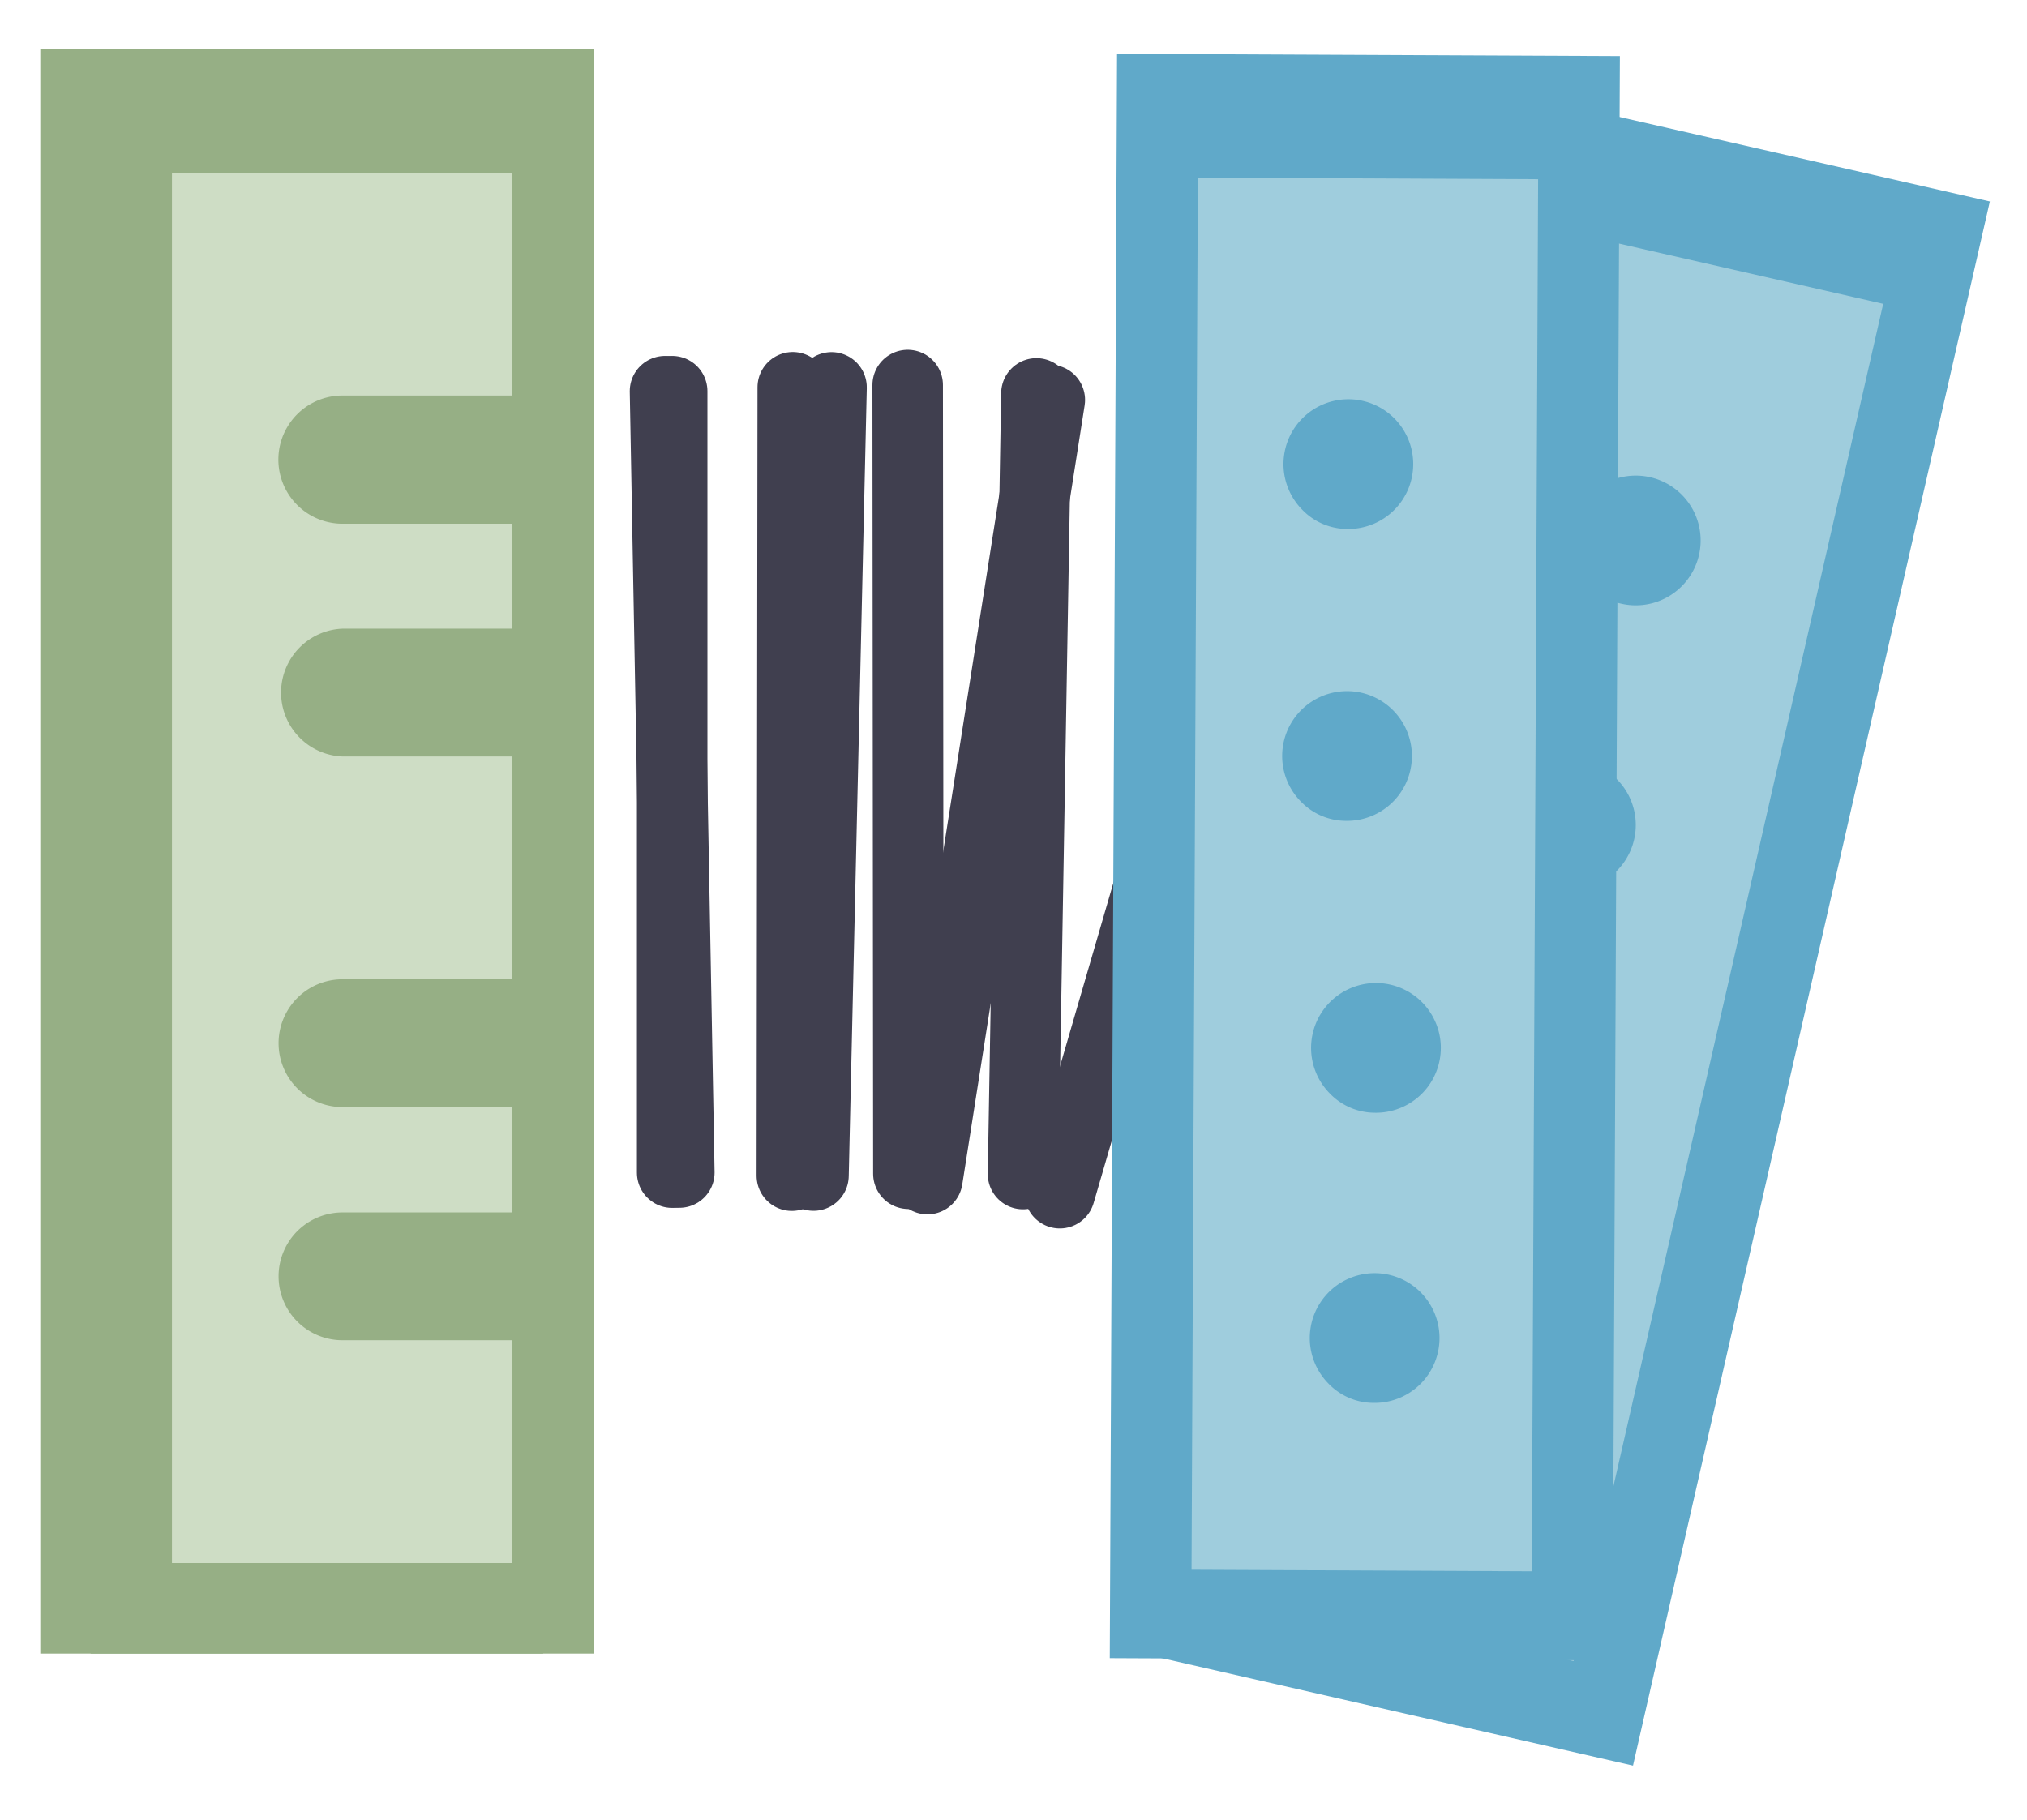 <svg id="all" xmlns="http://www.w3.org/2000/svg" viewBox="0 0 201.23 180.67">
  <title>sprites</title>
  <g id="math-h-anim1">
    <rect x="75.85" y="67.14" width="159.29" height="49.92" transform="translate(31.12 223.22) rotate(-77.15)" style="fill: #60a9c9"/>
    <rect x="86" y="76.89" width="138.22" height="33.78" transform="translate(29.19 224.16) rotate(-77.15)" style="fill: #9fcddd"/>
    <path d="M160.87,59.92a6.44,6.44,0,1,0-3.93-2.83A6.22,6.22,0,0,0,160.87,59.92Z" style="fill: #60a9c9"/>
    <path d="M148,116.43a6.44,6.44,0,1,0-3.93-2.83A6.23,6.23,0,0,0,148,116.43Z" style="fill: #60a9c9"/>
    <path d="M154.43,88.17a6.44,6.44,0,1,0-3.93-2.83A6.22,6.22,0,0,0,154.43,88.17Z" style="fill: #60a9c9"/>
    <path d="M141.58,144.52a6.44,6.44,0,1,0-3.93-2.83A6.22,6.22,0,0,0,141.58,144.52Z" style="fill: #60a9c9"/>
    <rect x="4" y="4.89" width="49.92" height="159.29" style="fill: #96af85"/>
    <path d="M12.07,17.15H45.85V39.27H29A6.34,6.34,0,0,0,29,52H45.85V62.42H29a6.35,6.35,0,0,0,0,12.69H45.85V97.23H29a6.34,6.34,0,0,0,0,12.69H45.85v10.46H29a6.34,6.34,0,0,0,0,12.69H45.85v22.12H12.07v-138Z" style="fill: #ceddc5"/>
    <polyline points="66.73 38.96 66.73 38.84 66.73 116.43" style="fill: none;stroke: #403f4f;stroke-linecap: round;stroke-linejoin: round;stroke-width: 7px"/>
    <polyline points="82.54 38.58 82.55 38.46 80.76 116.72" style="fill: none;stroke: #403f4f;stroke-linecap: round;stroke-linejoin: round;stroke-width: 7px"/>
    <polyline points="104.2 39.83 104.22 39.71 92.07 117.07" style="fill: none;stroke: #403f4f;stroke-linecap: round;stroke-linejoin: round;stroke-width: 7px"/>
    <polyline points="127.52 41.77 127.56 41.65 105.21 118.47" style="fill: none;stroke: #403f4f;stroke-linecap: round;stroke-linejoin: round;stroke-width: 7px"/>
  </g>
  <g id="math-h-anim2">
    <rect x="55.85" y="60.14" width="159.29" height="49.92" transform="translate(49.78 220.21) rotate(-89.74)" style="fill: #60a9c9"/>
    <rect x="66.38" y="69.93" width="138.22" height="33.78" transform="translate(48.06 221.92) rotate(-89.74)" style="fill: #9fcddd"/>
    <path d="M133.73,52.52a6.44,6.44,0,1,0-4.45-1.91A6.22,6.22,0,0,0,133.73,52.52Z" style="fill: #60a9c9"/>
    <path d="M136.47,110.48a6.44,6.44,0,1,0-4.45-1.91A6.23,6.23,0,0,0,136.47,110.48Z" style="fill: #60a9c9"/>
    <path d="M133.6,81.5a6.44,6.44,0,1,0-4.45-1.91A6.22,6.22,0,0,0,133.6,81.5Z" style="fill: #60a9c9"/>
    <path d="M136.34,139.29a6.44,6.44,0,1,0-4.45-1.91A6.22,6.22,0,0,0,136.34,139.29Z" style="fill: #60a9c9"/>
    <rect x="9" y="4.89" width="49.92" height="159.29" style="fill: #96af85"/>
    <path d="M17.07,17.15H50.85V39.27H34A6.34,6.34,0,0,0,34,52H50.85V62.42H34a6.35,6.35,0,0,0,0,12.69H50.85V97.23H34a6.34,6.34,0,0,0,0,12.69H50.85v10.46H34a6.34,6.34,0,0,0,0,12.69H50.85v22.12H17.07v-138Z" style="fill: #ceddc5"/>
    <polyline points="66.03 38.97 66.02 38.84 67.44 116.42" style="fill: none;stroke: #403f4f;stroke-linecap: round;stroke-linejoin: round;stroke-width: 7px"/>
    <polyline points="78.7 38.57 78.7 38.45 78.61 116.73" style="fill: none;stroke: #403f4f;stroke-linecap: round;stroke-linejoin: round;stroke-width: 7px"/>
    <polyline points="90.11 38.35 90.11 38.23 90.18 116.54" style="fill: none;stroke: #403f4f;stroke-linecap: round;stroke-linejoin: round;stroke-width: 7px"/>
    <polyline points="102.89 39.18 102.89 39.06 101.56 116.57" style="fill: none;stroke: #403f4f;stroke-linecap: round;stroke-linejoin: round;stroke-width: 7px"/>
  </g>
</svg>
